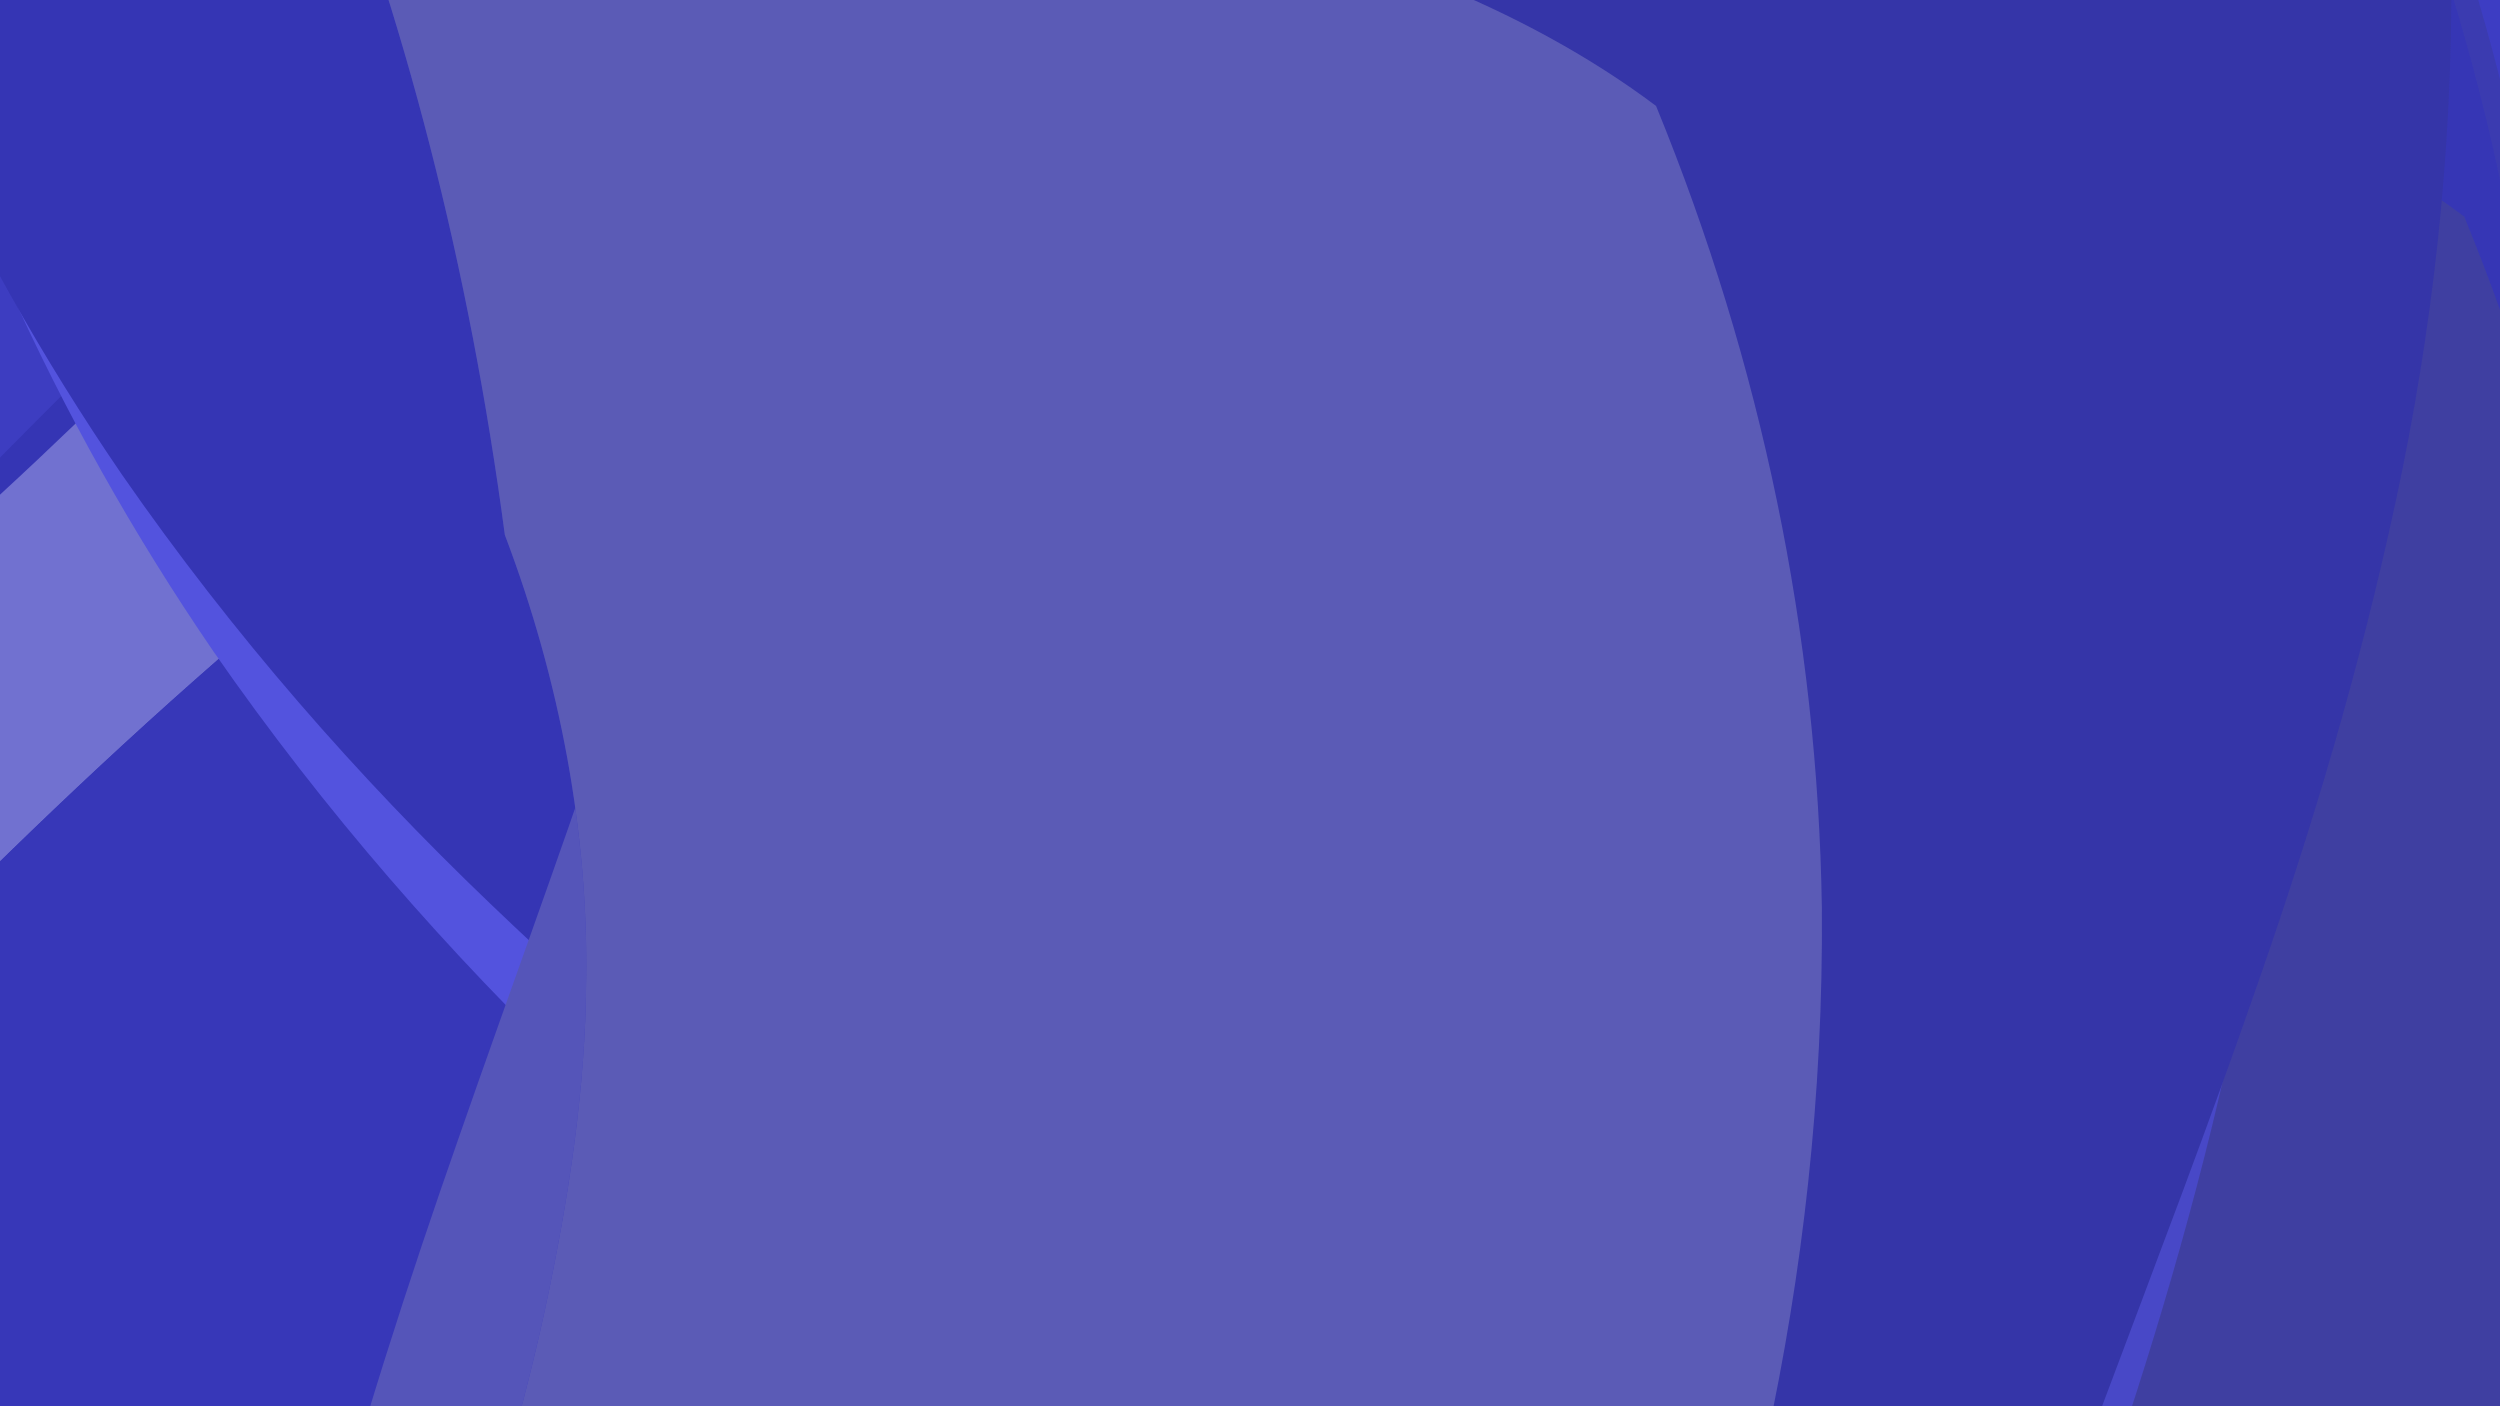 <?xml version="1.0" encoding="UTF-8" standalone="no"?>
<!-- Created with Inkscape (http://www.inkscape.org/) -->

<svg
   xmlns:dc="http://purl.org/dc/elements/1.1/"
   xmlns:cc="http://creativecommons.org/ns#"
   xmlns:rdf="http://www.w3.org/1999/02/22-rdf-syntax-ns#"
   xmlns:svg="http://www.w3.org/2000/svg"
   xmlns="http://www.w3.org/2000/svg"
   xmlns:xlink="http://www.w3.org/1999/xlink"
   xmlns:sodipodi="http://sodipodi.sourceforge.net/DTD/sodipodi-0.dtd"
   xmlns:inkscape="http://www.inkscape.org/namespaces/inkscape"
   width="1600"
   height="900"
   viewBox="0 0 1600 900"
   id="svg4190"
   version="1.1"
   inkscape:version="0.91 r"
   sodipodi:docname="drawing.svg">
  <defs
     id="defs4192">
    <inkscape:path-effect
       effect="skeletal"
       id="path-effect4755"
       is_visible="true"
       pattern="m -3499.442,-884.789 324.286,-161.429 232.857,301.429 -442.857,171.429 -228.571,-101.429 z"
       copytype="single_stretched"
       prop_scale="1"
       scale_y_rel="false"
       spacing="0"
       normal_offset="0"
       tang_offset="0"
       prop_units="false"
       vertical_pattern="false"
       fuse_tolerance="0"
       pattern-nodetypes="cccccc" />
    <inkscape:path-effect
       effect="spiro"
       id="path-effect4742"
       is_visible="true" />
  </defs>
  <sodipodi:namedview
     id="base"
     pagecolor="#ffffff"
     bordercolor="#666666"
     borderopacity="1.0"
     inkscape:pageopacity="0.0"
     inkscape:pageshadow="2"
     inkscape:zoom="0.0875"
     inkscape:cx="3637.577"
     inkscape:cy="-552.36039"
     inkscape:document-units="px"
     inkscape:current-layer="layer1"
     showgrid="false"
     inkscape:window-width="1680"
     inkscape:window-height="998"
     inkscape:window-x="1920"
     inkscape:window-y="0"
     inkscape:window-maximized="1"
     units="px" />
  <g
     inkscape:label="Layer 1"
     inkscape:groupmode="layer"
     id="layer1"
     transform="translate(0,-152.362)">
    <path
       style="fill-rule:evenodd"
       d="m -4293.667,-499.696 c -1.936,7.451 -3.554,14.959 -4.851,22.483 -6.746,40.515 -4.267,81.82 7.625,117.733 11.464,36.003 32.833,69.205 59.295,95.718 0,-10e-6 0,2e-5 0,2e-5 26.701,26.318 58.738,46.188 91.201,55.848 31.592,10.235 67.365,12.226 102.924,8.809 0,0 0,0 0,0 36.306,-3.649 72.609,-14.455 106.82,-30.001 34.714,-15.629 68.278,-37.451 100.952,-62.706 32.905,-25.524 64.328,-55.533 95.476,-88.184 31.352,-32.937 62.188,-69.183 94.333,-107.385 32.128,-38.314 65.408,-78.726 101.725,-120.05 35.92,-41.015 75.296,-82.744 119.867,-123.612 0,0 1e-4,-8e-5 1e-4,-8e-5 44.47,-40.857 94.648,-79.664 151.416,-114.28 0,10e-6 1e-4,-7e-5 1e-4,-7e-5 82.433,-49.591 172.906,-85.219 267.561,-105.342 50.098,16.034 101.172,49.378 149.63,101.427 1.427,1.563 2.854,3.131 4.284,4.705 -42.537,-55.398 -54.408,-109.461 -41.012,-156.346 47.34,-71.927 107.404,-129.669 174.56,-172.171 0,0 1e-4,0 1e-4,0 66.958,-42.734 141.101,-70.227 216.781,-81.523 75.79,-10.926 149.916,-4.803 217.801,14.925 67.908,19.546 129.671,52.769 180.773,96.144 0,0 1e-4,0 1e-4,0 51.002,43.542 89.859,96.234 116.027,152.372 0,0 10e-5,9e-5 10e-5,9e-5 26.219,56.102 39.778,115.799 40.233,173.379 0,10e-6 0,8e-5 0,8e-5 0.453,57.58 -12.156,112.763 -33.985,161.299 -21.887,48.523 -53.091,90.556 -89.695,121.915 25.09,-39.767 41.148,-85.126 47.915,-131.062 6.632,-45.965 3.997,-92.701 -8.074,-135.188 -11.83,-42.536 -33.407,-82.505 -61.205,-116.333 -27.94,-33.728 -62.234,-61.471 -99.29,-79.718 -1e-4,2e-5 -1e-4,-5e-5 -1e-4,-5e-5 -36.9,-18.508 -78.403,-28.659 -119.493,-30.647 -41.116,-1.779 -82.034,4.598 -117.739,18.848 0,10e-5 -1e-4,10e-5 -1e-4,10e-5 -35.808,13.903 -68.923,36.401 -96.101,63.659 -27.018,27.446 -48.26,59.812 -60.55,93.206 -42.637,62.092 -78.212,129.845 -106.413,196.289 -82.623,18.028 -168.878,47.878 -254.86,88.246 -53.105,12.595 -103.561,33.624 -147.477,61.745 0,0 -10e-5,7e-5 -10e-5,7e-5 -31.201,19.546 -61.616,44.344 -92.017,72.234 -30.647,28.197 -60.876,60.636 -92.332,95.678 -31.663,35.43 -64.098,73.783 -99.115,113.797 0,1e-5 -1e-4,1.2e-4 -1e-4,1.2e-4 -34.847,39.976 -72.487,81.532 -114.659,123.242 0,0 -1e-4,1.2e-4 -1e-4,1.2e-4 -42.277,41.922 -89.666,82.982 -143.276,121.301 -53.523,38.403 -114.329,72.447 -182.546,99.387 -22.159,8.693 -44.953,16.294 -68.312,22.728 -51.227,9.586 -104.146,13.566 -157.844,11.51 -78.928,-2.612 -159.513,-21.814 -236.613,-58.411 0,0 -1e-4,-8e-5 -1e-4,-8e-5 -80.499,-39.794 -147.401,-96.364 -197.764,-164.302 0,-1e-5 -10e-5,-4.9e-5 -10e-5,-4.9e-5 -50.857,-67.536 -85.171,-146.488 -100.14,-231.377 -14.017,-85.092 -7.257,-169.143 17.611,-246.607 24.315,-77.613 66.784,-148.686 124.595,-207.741 58.455,-58.471 127.906,-100.218 202.291,-124.169 0,2e-5 1e-4,-4e-5 1e-4,-4e-5 74.207,-24.427 153.432,-31.055 231.588,-18.968 78.069,12.848 149.422,43.713 209.649,88.302 60.473,44.218 109.882,102.24 143.93,169.66 -49.806,-58.611 -110.39,-99.899 -173.946,-124.582 -63.402,-24.915 -129.977,-33.198 -191.94,-25.767 0,0 0,0 0,0 -61.989,7.664 -117.345,31.059 -162.091,63.428 0,0 0,3e-5 0,3e-5 -44.75,32.358 -79.065,73.898 -99.145,117.767 -16.462,35.603 -24.02,73.122 -24.381,108.687 z"
       id="path4740"
       inkscape:connector-curvature="0"
       inkscape:path-effect="#path-effect4742;#path-effect4755"
       inkscape:original-d="m -3759.9999,-573.35208 c 42.8571,585.714282 -862.8572,859.99999 -425.7143,468.57142 437.1428,-391.42856 1299.9999,-1077.14284 1014.2857,-560 -198.275,358.87766 422.8571,-65.71428 422.8571,-65.71428 0,0 -120,-205 40.7143,-183.92857 160.7143,21.07142 602.1428,268.21428 696.4286,418.21429"
       sodipodi:nodetypes="csscsc" />
    <g
       id="g5124"
       transform="matrix(2.062,0,0,1.813,-249.776,-661.457)">
      <g
         transform="translate(-531.429,-748.571)"
         id="g5045">
        <g
           id="g5005">
          <use
             style="opacity:0.23;fill:#4141be"
             height="100%"
             width="100%"
             transform="translate(3751.764,1540.427)"
             id="use4762"
             xlink:href="#path4740"
             y="0"
             x="0" />
          <g
             id="g4940">
            <use
               style="opacity:0.23;fill:#2e2ecb"
               height="100%"
               width="100%"
               transform="translate(4163.227,1724.193)"
               id="use4804"
               xlink:href="#path4740"
               y="0"
               x="0" />
            <use
               x="0"
               y="0"
               xlink:href="#path4740"
               id="use4810"
               transform="translate(4367.442,1728.236)"
               width="100%"
               height="100%"
               style="opacity:0.23;fill:#2c2cd1" />
            <use
               x="0"
               y="0"
               xlink:href="#path4740"
               id="use4818"
               transform="translate(4135.441,1729.083)"
               width="100%"
               height="100%"
               style="opacity:0.23;fill:#3030b5" />
          </g>
          <use
             style="opacity:0.23;fill:#5b5bd0"
             height="100%"
             width="100%"
             transform="matrix(0.012,1,-1,0.012,336.821,4780.304)"
             id="use4822"
             xlink:href="#path4740"
             y="0"
             x="0" />
          <g
             transform="matrix(1,0.016,-0.016,1,21.537,-14.764)"
             id="g4852">
            <use
               style="opacity:0.23;fill:#3737c2"
               height="100%"
               width="100%"
               transform="translate(4098.603,1851.733)"
               id="use4764"
               xlink:href="#path4740"
               y="0"
               x="0" />
            <use
               x="0"
               y="0"
               xlink:href="#path4740"
               id="use4766"
               transform="translate(4271.16,1972.537)"
               width="100%"
               height="100%"
               style="opacity:0.23;fill:#5353de" />
            <use
               style="opacity:0.23;fill:#2a2ab3"
               height="100%"
               width="100%"
               transform="translate(4178.552,1926.369)"
               id="use4768"
               xlink:href="#path4740"
               y="0"
               x="0" />
            <use
               x="0"
               y="0"
               xlink:href="#path4740"
               id="use4770"
               transform="translate(4301.094,1808.107)"
               width="100%"
               height="100%"
               style="opacity:0.23;fill:#2323bd" />
            <use
               style="opacity:0.23;fill:#1c1cc7"
               height="100%"
               width="100%"
               transform="translate(4447.835,1894.499)"
               id="use4772"
               xlink:href="#path4740"
               y="0"
               x="0" />
            <use
               x="0"
               y="0"
               xlink:href="#path4740"
               id="use4774"
               transform="translate(4242.793,1740.455)"
               width="100%"
               height="100%"
               style="opacity:0.23;fill:#2727d8" />
            <use
               style="opacity:0.23;fill:#1e1ed8"
               height="100%"
               width="100%"
               transform="translate(4272.895,1745.342)"
               id="use4776"
               xlink:href="#path4740"
               y="0"
               x="0" />
            <use
               x="0"
               y="0"
               xlink:href="#path4740"
               id="use4778"
               transform="translate(4379.915,1858.776)"
               width="100%"
               height="100%"
               style="opacity:0.23;fill:#2e2ed5" />
            <use
               style="opacity:0.23;fill:#3d3dc9"
               height="100%"
               width="100%"
               transform="translate(4454.134,1890.549)"
               id="use4780"
               xlink:href="#path4740"
               y="0"
               x="0" />
            <use
               x="0"
               y="0"
               xlink:href="#path4740"
               id="use4782"
               transform="translate(4196.189,2109.931)"
               width="100%"
               height="100%"
               style="opacity:0.23;fill:#3737b8" />
            <use
               style="opacity:0.23;fill:#2f2fc9"
               height="100%"
               width="100%"
               transform="translate(4273.06,1924.736)"
               id="use4784"
               xlink:href="#path4740"
               y="0"
               x="0" />
            <use
               x="0"
               y="0"
               xlink:href="#path4740"
               id="use4786"
               transform="translate(4367.806,1835.47)"
               width="100%"
               height="100%"
               style="opacity:0.23;fill:#2b2bd4" />
            <use
               style="opacity:0.23;fill:#4a4acb"
               height="100%"
               width="100%"
               transform="translate(4123.791,1975.093)"
               id="use4788"
               xlink:href="#path4740"
               y="0"
               x="0" />
            <use
               x="0"
               y="0"
               xlink:href="#path4740"
               id="use4790"
               transform="translate(4256.387,1825.493)"
               width="100%"
               height="100%"
               style="opacity:0.23;fill:#3030da" />
            <use
               style="opacity:0.23;fill:#2f2fc3"
               height="100%"
               width="100%"
               transform="translate(4081.483,1965.95)"
               id="use4792"
               xlink:href="#path4740"
               y="0"
               x="0" />
            <use
               x="0"
               y="0"
               xlink:href="#path4740"
               id="use4794"
               transform="translate(4293.205,1899.71)"
               width="100%"
               height="100%"
               style="opacity:0.23;fill:#3030d5" />
            <use
               style="opacity:0.23;fill:#2b2bd7"
               height="100%"
               width="100%"
               transform="translate(4227.578,1886.807)"
               id="use4796"
               xlink:href="#path4740"
               y="0"
               x="0" />
            <use
               x="0"
               y="0"
               xlink:href="#path4740"
               id="use4798"
               transform="translate(4086.829,1828.011)"
               width="100%"
               height="100%"
               style="opacity:0.23;fill:#2b2bae" />
            <use
               style="opacity:0.23;fill:#2626bc"
               height="100%"
               width="100%"
               transform="translate(4377.9,1805.424)"
               id="use4800"
               xlink:href="#path4740"
               y="0"
               x="0" />
            <use
               x="0"
               y="0"
               xlink:href="#path4740"
               id="use4802"
               transform="translate(3978.808,1887.775)"
               width="100%"
               height="100%"
               style="opacity:0.23;fill:#4141b9" />
            <use
               x="0"
               y="0"
               xlink:href="#path4740"
               id="use4806"
               transform="translate(4236.593,1765.674)"
               width="100%"
               height="100%"
               style="opacity:0.23;fill:#3131ca" />
            <use
               style="opacity:0.23;fill:#3b3bcd"
               height="100%"
               width="100%"
               transform="translate(4171.885,1852.853)"
               id="use4808"
               xlink:href="#path4740"
               y="0"
               x="0" />
            <use
               style="opacity:0.23;fill:#4242bc"
               height="100%"
               width="100%"
               transform="translate(4170.419,1860.986)"
               id="use4812"
               xlink:href="#path4740"
               y="0"
               x="0" />
            <use
               x="0"
               y="0"
               xlink:href="#path4740"
               id="use4814"
               transform="translate(4030.85,1917.274)"
               width="100%"
               height="100%"
               style="opacity:0.23;fill:#3d3dc1" />
            <use
               style="opacity:0.23;fill:#3535b4"
               height="100%"
               width="100%"
               transform="translate(4242.852,1910.265)"
               id="use4816"
               xlink:href="#path4740"
               y="0"
               x="0" />
            <use
               style="opacity:0.23;fill:#7171d0"
               height="100%"
               width="100%"
               transform="translate(4375.346,1769.095)"
               id="use4820"
               xlink:href="#path4740"
               y="0"
               x="0" />
            <use
               style="opacity:0.23;fill:#3737b8"
               height="100%"
               width="100%"
               transform="translate(4196.189,2109.931)"
               id="use4824"
               xlink:href="#path4740"
               y="0"
               x="0" />
            <use
               x="0"
               y="0"
               xlink:href="#path4740"
               id="use4826"
               transform="translate(4196.189,2109.931)"
               width="100%"
               height="100%"
               style="opacity:0.23;fill:#3737b8" />
          </g>
          <use
             x="0"
             y="0"
             xlink:href="#path4740"
             id="use4828"
             transform="matrix(-0.318,0.742,-1.58,-0.678,-771.761,3491.378)"
             width="100%"
             height="100%"
             style="opacity:0.23;fill:#3737b8" />
        </g>
        <use
           style="opacity:0.23;fill:#5353de"
           height="100%"
           width="100%"
           transform="matrix(0,-1,1,0,1564.047,-1839.609)"
           id="use4830"
           xlink:href="#path4740"
           y="0"
           x="0" />
        <use
           style="opacity:0.23;fill:#2323bd"
           height="100%"
           width="100%"
           transform="matrix(0,-1,1,0,1593.981,-2004.04)"
           id="use4832"
           xlink:href="#path4740"
           y="0"
           x="0" />
        <use
           x="0"
           y="0"
           xlink:href="#path4740"
           id="use4834"
           transform="matrix(0,-1,1,0,1740.722,-1917.648)"
           width="100%"
           height="100%"
           style="opacity:0.23;fill:#1c1cc7" />
        <use
           style="opacity:0.23;fill:#2e2ed5"
           height="100%"
           width="100%"
           transform="matrix(0,-1,1,0,1672.802,-1953.37)"
           id="use4836"
           xlink:href="#path4740"
           y="0"
           x="0" />
        <use
           x="0"
           y="0"
           xlink:href="#path4740"
           id="use4838"
           transform="matrix(0,-1,1,0,1747.021,-1921.598)"
           width="100%"
           height="100%"
           style="opacity:0.23;fill:#3d3dc9" />
        <use
           x="0"
           y="0"
           xlink:href="#path4740"
           id="use4840"
           transform="matrix(0,-1,1,0,1565.947,-1887.411)"
           width="100%"
           height="100%"
           style="opacity:0.23;fill:#2f2fc9" />
        <use
           style="opacity:0.23;fill:#2b2bd4"
           height="100%"
           width="100%"
           transform="matrix(0,-1,1,0,1660.693,-1976.677)"
           id="use4842"
           xlink:href="#path4740"
           y="0"
           x="0" />
        <use
           style="opacity:0.23;fill:#3030da"
           height="100%"
           width="100%"
           transform="matrix(0,-1,1,0,1549.274,-1986.653)"
           id="use4844"
           xlink:href="#path4740"
           y="0"
           x="0" />
        <use
           style="opacity:0.23;fill:#3030d5"
           height="100%"
           width="100%"
           transform="matrix(0,-1,1,0,1586.092,-1912.437)"
           id="use4846"
           xlink:href="#path4740"
           y="0"
           x="0" />
        <use
           x="0"
           y="0"
           xlink:href="#path4740"
           id="use4848"
           transform="matrix(0,-1,1,0,1670.787,-2006.723)"
           width="100%"
           height="100%"
           style="opacity:0.23;fill:#2626bc" />
        <use
           x="0"
           y="0"
           xlink:href="#path4740"
           id="use4850"
           transform="matrix(0,-1,1,0,1535.738,-1901.881)"
           width="100%"
           height="100%"
           style="opacity:0.23;fill:#3535b4" />
        <g
           id="g4975">
          <use
             style="opacity:0.23;fill:#3535a7"
             height="100%"
             width="100%"
             transform="matrix(-0.527,-0.85,-0.85,0.527,-951.264,-866.62)"
             id="use4884"
             xlink:href="#path4740"
             y="0"
             x="0" />
          <use
             x="0"
             y="0"
             xlink:href="#path4740"
             id="use4886"
             transform="matrix(-0.527,-0.85,-0.85,0.527,-1144.838,-949.678)"
             width="100%"
             height="100%"
             style="opacity:0.23;fill:#5151b5" />
          <use
             style="opacity:0.23;fill:#4747c2"
             height="100%"
             width="100%"
             transform="matrix(-0.527,-0.85,-0.85,0.527,-1056.817,-895.271)"
             id="use4888"
             xlink:href="#path4740"
             y="0"
             x="0" />
          <use
             x="0"
             y="0"
             xlink:href="#path4740"
             id="use4890"
             transform="matrix(-0.527,-0.85,-0.85,0.527,-1020.827,-1061.726)"
             width="100%"
             height="100%"
             style="opacity:0.23;fill:#3333c0" />
          <use
             style="opacity:0.23;fill:#4f4fc5"
             height="100%"
             width="100%"
             transform="matrix(-0.527,-0.85,-0.85,0.527,-1171.552,-1140.964)"
             id="use4892"
             xlink:href="#path4740"
             y="0"
             x="0" />
          <use
             x="0"
             y="0"
             xlink:href="#path4740"
             id="use4894"
             transform="matrix(-0.527,-0.85,-0.85,0.527,-932.613,-1047.797)"
             width="100%"
             height="100%"
             style="opacity:0.23;fill:#2929b5" />
          <use
             style="opacity:0.23;fill:#6363cb"
             height="100%"
             width="100%"
             transform="matrix(-0.527,-0.85,-0.85,0.527,-952.621,-1070.812)"
             id="use4896"
             xlink:href="#path4740"
             y="0"
             x="0" />
          <use
             x="0"
             y="0"
             xlink:href="#path4740"
             id="use4898"
             transform="matrix(-0.527,-0.85,-0.85,0.527,-1105.413,-1102.042)"
             width="100%"
             height="100%"
             style="opacity:0.23;fill:#5050c9" />
          <use
             style="opacity:0.23;fill:#5555b9"
             height="100%"
             width="100%"
             transform="matrix(-0.527,-0.85,-0.85,0.527,-1171.512,-1148.399)"
             id="use4900"
             xlink:href="#path4740"
             y="0"
             x="0" />
          <use
             x="0"
             y="0"
             xlink:href="#path4740"
             id="use4902"
             transform="matrix(-0.527,-0.85,-0.85,0.527,-1222.145,-813.584)"
             width="100%"
             height="100%"
             style="opacity:0.23;fill:#3e3ebc" />
          <use
             style="opacity:0.23;fill:#5757cf"
             height="100%"
             width="100%"
             transform="matrix(-0.527,-0.85,-0.85,0.527,-1105.204,-976.469)"
             id="use4904"
             xlink:href="#path4740"
             y="0"
             x="0" />
          <use
             x="0"
             y="0"
             xlink:href="#path4740"
             id="use4906"
             transform="matrix(-0.527,-0.85,-0.85,0.527,-1079.223,-1104.024)"
             width="100%"
             height="100%"
             style="opacity:0.23;fill:#4242c3" />
          <use
             style="opacity:0.23;fill:#404095"
             height="100%"
             width="100%"
             transform="matrix(-0.527,-0.85,-0.85,0.527,-1069.394,-823.059)"
             id="use4908"
             xlink:href="#path4740"
             y="0"
             x="0" />
          <use
             x="0"
             y="0"
             xlink:href="#path4740"
             id="use4910"
             transform="matrix(-0.527,-0.85,-0.85,0.527,-1012.061,-1014.566)"
             width="100%"
             height="100%"
             style="opacity:0.23;fill:#4747bf" />
          <use
             style="opacity:0.23;fill:#4141ca"
             height="100%"
             width="100%"
             transform="matrix(-0.527,-0.85,-0.85,0.527,-1039.338,-791.91)"
             id="use4912"
             xlink:href="#path4740"
             y="0"
             x="0" />
          <use
             x="0"
             y="0"
             xlink:href="#path4740"
             id="use4914"
             transform="matrix(-0.527,-0.85,-0.85,0.527,-1094.541,-1006.774)"
             width="100%"
             height="100%"
             style="opacity:0.23;fill:#4646b6" />
          <use
             style="opacity:0.23;fill:#2d2db8"
             height="100%"
             width="100%"
             transform="matrix(-0.527,-0.85,-0.85,0.527,-1049.008,-957.783)"
             id="use4916"
             xlink:href="#path4740"
             y="0"
             x="0" />
          <use
             x="0"
             y="0"
             xlink:href="#path4740"
             id="use4918"
             transform="matrix(-0.527,-0.85,-0.85,0.527,-924.898,-869.104)"
             width="100%"
             height="100%"
             style="opacity:0.23;fill:#5050cc" />
          <use
             style="opacity:0.23;fill:#3b3bab"
             height="100%"
             width="100%"
             transform="matrix(-0.527,-0.85,-0.85,0.527,-1058.999,-1128.429)"
             id="use4920"
             xlink:href="#path4740"
             y="0"
             x="0" />
          <use
             x="0"
             y="0"
             xlink:href="#path4740"
             id="use4922"
             transform="matrix(-0.527,-0.85,-0.85,0.527,-918.808,-745.803)"
             width="100%"
             height="100%"
             style="opacity:0.23;fill:#3838a6" />
          <use
             x="0"
             y="0"
             xlink:href="#path4740"
             id="use4924"
             transform="matrix(-0.527,-0.85,-0.85,0.527,-950.785,-1029.245)"
             width="100%"
             height="100%"
             style="opacity:0.23;fill:#3d3dc3" />
          <use
             style="opacity:0.23;fill:#3b3bb0"
             height="100%"
             width="100%"
             transform="matrix(-0.527,-0.85,-0.85,0.527,-990.812,-928.323)"
             id="use4926"
             xlink:href="#path4740"
             y="0"
             x="0" />
          <use
             style="opacity:0.23;fill:#3636b5"
             height="100%"
             width="100%"
             transform="matrix(-0.527,-0.85,-0.85,0.527,-996.954,-922.794)"
             id="use4928"
             xlink:href="#path4740"
             y="0"
             x="0" />
          <use
             x="0"
             y="0"
             xlink:href="#path4740"
             id="use4930"
             transform="matrix(-0.527,-0.85,-0.85,0.527,-971.294,-774.506)"
             width="100%"
             height="100%"
             style="opacity:0.23;fill:#3f3fa1" />
          <use
             style="opacity:0.23;fill:#4848c7"
             height="100%"
             width="100%"
             transform="matrix(-0.527,-0.85,-0.85,0.527,-1076.993,-958.412)"
             id="use4932"
             xlink:href="#path4740"
             y="0"
             x="0" />
          <use
             style="opacity:0.23;fill:#3535a8"
             height="100%"
             width="100%"
             transform="matrix(-0.527,-0.85,-0.85,0.527,-1026.772,-1145.392)"
             id="use4934"
             xlink:href="#path4740"
             y="0"
             x="0" />
          <use
             style="opacity:0.23;fill:#5b5bb6"
             height="100%"
             width="100%"
             transform="matrix(-0.527,-0.85,-0.85,0.527,-1222.145,-813.584)"
             id="use4936"
             xlink:href="#path4740"
             y="0"
             x="0" />
          <use
             x="0"
             y="0"
             xlink:href="#path4740"
             id="use4938"
             transform="matrix(-0.527,-0.85,-0.85,0.527,-285.002,-670.727)"
             width="100%"
             height="100%"
             style="opacity:0.23;fill:#6e6ec5" />
        </g>
      </g>
    </g>
  </g>
</svg>
